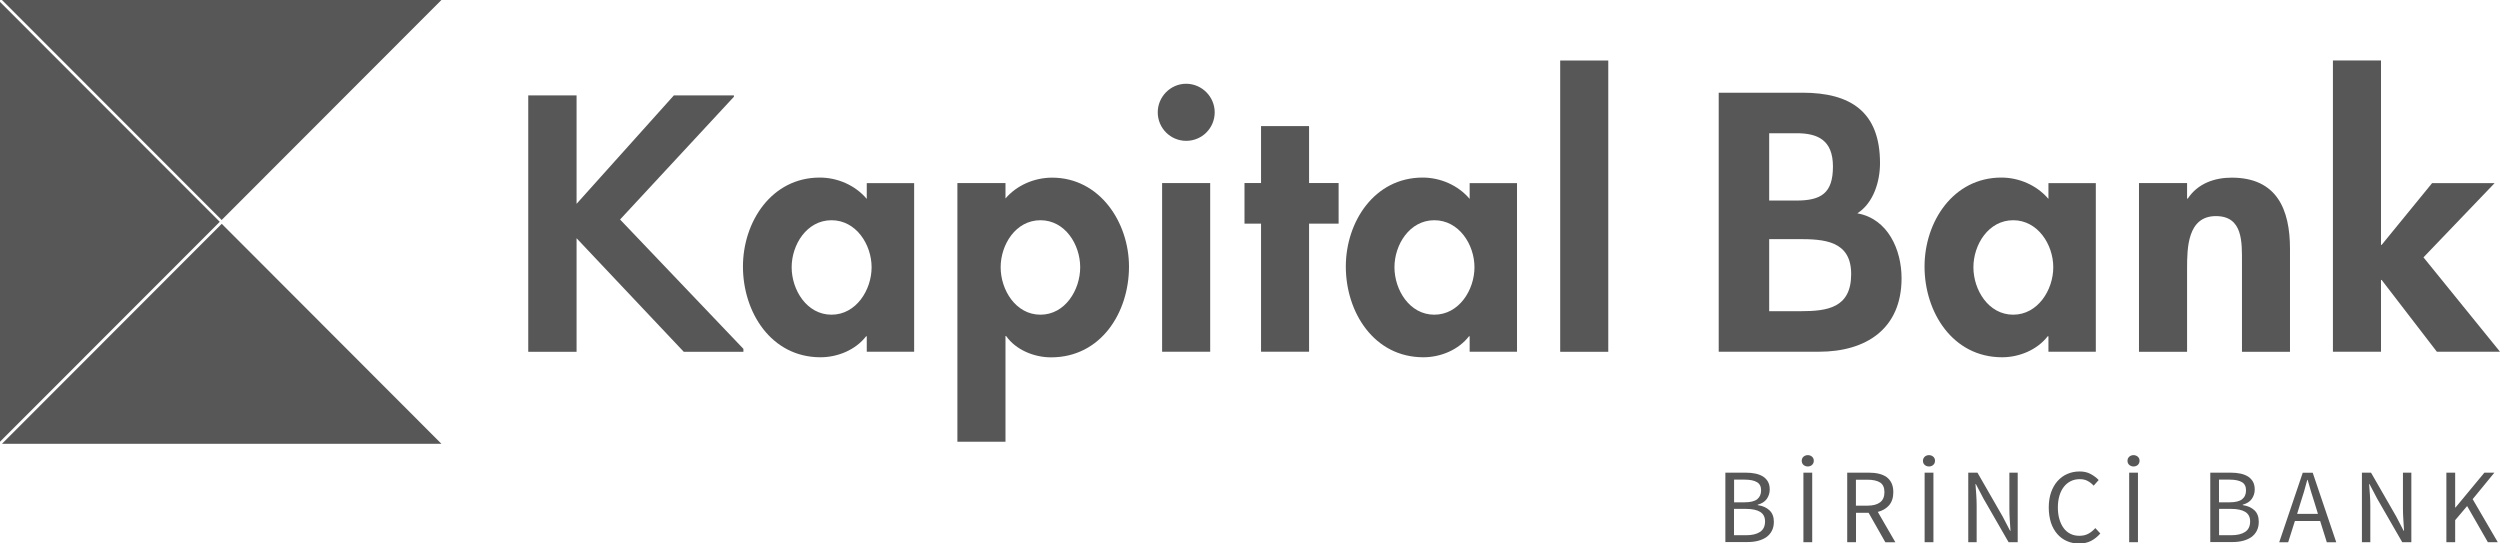 <svg width="184" height="40" viewBox="0 0 184 40" fill="none" xmlns="http://www.w3.org/2000/svg">
<g clip-path="url(#clip0)">
<path d="M126.976 34.788H128.497C128.754 34.788 128.993 34.811 129.209 34.858C129.424 34.904 129.611 34.98 129.763 35.074C129.914 35.173 130.037 35.301 130.124 35.459C130.212 35.617 130.252 35.809 130.252 36.031C130.252 36.288 130.177 36.515 130.037 36.72C129.891 36.924 129.669 37.064 129.366 37.146V37.175C129.739 37.233 130.031 37.362 130.241 37.566C130.451 37.77 130.556 38.05 130.556 38.401C130.556 38.652 130.509 38.868 130.416 39.054C130.322 39.241 130.188 39.399 130.019 39.521C129.844 39.65 129.64 39.737 129.401 39.802C129.162 39.866 128.9 39.895 128.614 39.895H126.987V34.788H126.976ZM128.381 36.971C128.824 36.971 129.139 36.895 129.331 36.743C129.518 36.591 129.617 36.375 129.617 36.089C129.617 35.809 129.518 35.605 129.314 35.488C129.115 35.366 128.812 35.301 128.416 35.301H127.629V36.971H128.381ZM128.509 39.393C128.952 39.393 129.296 39.311 129.541 39.148C129.786 38.984 129.908 38.728 129.908 38.377C129.908 38.062 129.792 37.829 129.553 37.677C129.314 37.531 128.97 37.455 128.515 37.455H127.623V39.393H128.509Z" fill="#575757"/>
<path d="M133.052 34.332C132.929 34.332 132.824 34.292 132.736 34.216C132.649 34.14 132.608 34.035 132.608 33.912C132.608 33.795 132.649 33.696 132.736 33.614C132.824 33.539 132.929 33.498 133.052 33.498C133.18 33.498 133.285 33.539 133.367 33.614C133.454 33.69 133.495 33.79 133.495 33.912C133.495 34.041 133.449 34.14 133.367 34.216C133.279 34.297 133.174 34.332 133.052 34.332ZM132.731 34.788H133.379V39.907H132.731V34.788Z" fill="#575757"/>
<path d="M138.759 39.907L137.529 37.741H136.602V39.907H135.955V34.788H137.552C137.815 34.788 138.054 34.811 138.275 34.864C138.497 34.916 138.684 34.998 138.847 35.109C139.004 35.225 139.127 35.371 139.214 35.552C139.302 35.733 139.348 35.955 139.348 36.224C139.348 36.626 139.243 36.941 139.039 37.187C138.829 37.426 138.555 37.589 138.206 37.677L139.5 39.913H138.759V39.907ZM136.596 37.216H137.453C137.856 37.216 138.159 37.134 138.375 36.971C138.59 36.807 138.695 36.556 138.695 36.224C138.695 35.885 138.59 35.652 138.375 35.511C138.159 35.377 137.856 35.307 137.453 35.307H136.596V37.216Z" fill="#575757"/>
<path d="M141.973 34.332C141.85 34.332 141.739 34.292 141.657 34.216C141.57 34.14 141.529 34.035 141.529 33.912C141.529 33.795 141.576 33.696 141.657 33.614C141.745 33.539 141.85 33.498 141.973 33.498C142.095 33.498 142.2 33.539 142.288 33.614C142.375 33.69 142.416 33.79 142.416 33.912C142.416 34.041 142.37 34.14 142.288 34.216C142.2 34.297 142.095 34.332 141.973 34.332ZM141.652 34.788H142.3V39.907H141.652V34.788Z" fill="#575757"/>
<path d="M144.87 34.788H145.541L147.389 38.004L147.943 39.066H147.972C147.954 38.803 147.937 38.535 147.919 38.261C147.902 37.98 147.89 37.706 147.89 37.438V34.788H148.503V39.907H147.832L145.978 36.685L145.424 35.628H145.395C145.418 35.891 145.436 36.154 145.453 36.422C145.471 36.691 145.482 36.959 145.482 37.227V39.907H144.864V34.788H144.87Z" fill="#575757"/>
<path d="M150.788 37.35C150.788 36.941 150.847 36.568 150.957 36.241C151.074 35.914 151.231 35.634 151.435 35.406C151.64 35.179 151.879 34.998 152.158 34.881C152.438 34.758 152.742 34.7 153.068 34.7C153.383 34.7 153.651 34.764 153.884 34.893C154.118 35.021 154.31 35.167 154.462 35.331L154.094 35.745C153.96 35.599 153.809 35.482 153.645 35.395C153.482 35.307 153.29 35.266 153.074 35.266C152.829 35.266 152.607 35.313 152.409 35.412C152.211 35.511 152.042 35.646 151.902 35.827C151.762 36.008 151.651 36.224 151.575 36.48C151.5 36.737 151.459 37.023 151.459 37.338C151.459 37.659 151.494 37.951 151.57 38.208C151.645 38.465 151.75 38.687 151.884 38.868C152.018 39.049 152.182 39.189 152.38 39.288C152.572 39.387 152.794 39.434 153.039 39.434C153.29 39.434 153.505 39.387 153.692 39.288C153.879 39.189 154.053 39.049 154.217 38.868L154.584 39.265C154.38 39.498 154.153 39.679 153.896 39.813C153.639 39.942 153.348 40.006 153.021 40.006C152.701 40.006 152.403 39.947 152.129 39.825C151.855 39.708 151.616 39.533 151.418 39.305C151.22 39.078 151.062 38.803 150.951 38.471C150.847 38.138 150.788 37.764 150.788 37.35Z" fill="#575757"/>
<path d="M157.028 34.332C156.905 34.332 156.8 34.292 156.712 34.216C156.625 34.14 156.584 34.035 156.584 33.912C156.584 33.795 156.625 33.696 156.712 33.614C156.8 33.539 156.905 33.498 157.028 33.498C157.15 33.498 157.255 33.539 157.343 33.614C157.43 33.69 157.471 33.79 157.471 33.912C157.471 34.041 157.424 34.14 157.343 34.216C157.255 34.297 157.15 34.332 157.028 34.332ZM156.707 34.788H157.354V39.907H156.707V34.788Z" fill="#575757"/>
<path d="M162.671 34.788H164.193C164.455 34.788 164.689 34.811 164.904 34.858C165.12 34.904 165.307 34.98 165.458 35.074C165.61 35.173 165.732 35.301 165.82 35.459C165.907 35.617 165.948 35.809 165.948 36.031C165.948 36.288 165.872 36.515 165.732 36.72C165.587 36.924 165.365 37.064 165.062 37.146V37.175C165.435 37.233 165.726 37.362 165.936 37.566C166.146 37.77 166.245 38.05 166.245 38.401C166.245 38.652 166.199 38.868 166.105 39.054C166.012 39.241 165.878 39.399 165.709 39.521C165.534 39.65 165.33 39.737 165.091 39.802C164.852 39.866 164.59 39.895 164.304 39.895H162.677V34.788H162.671ZM164.076 36.971C164.52 36.971 164.834 36.895 165.021 36.743C165.213 36.591 165.307 36.375 165.307 36.089C165.307 35.809 165.208 35.605 165.009 35.488C164.805 35.366 164.508 35.301 164.106 35.301H163.318V36.971H164.076ZM164.211 39.393C164.654 39.393 164.998 39.311 165.243 39.148C165.487 38.984 165.61 38.728 165.61 38.377C165.61 38.062 165.493 37.829 165.254 37.677C165.015 37.531 164.671 37.455 164.216 37.455H163.324V39.393H164.211Z" fill="#575757"/>
<path d="M170.764 38.348H168.904L168.409 39.912H167.75L169.482 34.794H170.216L171.948 39.912H171.254L170.764 38.348ZM170.601 37.823L170.362 37.041C170.269 36.755 170.175 36.469 170.094 36.188C170.006 35.903 169.925 35.617 169.843 35.319H169.814C169.738 35.617 169.656 35.908 169.575 36.188C169.493 36.469 169.4 36.755 169.307 37.041L169.068 37.823H170.601Z" fill="#575757"/>
<path d="M173.837 34.788H174.508L176.356 38.004L176.91 39.066H176.939C176.927 38.803 176.91 38.535 176.887 38.261C176.869 37.98 176.857 37.706 176.857 37.438V34.788H177.475V39.907H176.805L174.951 36.685L174.397 35.628H174.368C174.391 35.891 174.408 36.154 174.426 36.422C174.443 36.691 174.455 36.959 174.455 37.227V39.907H173.837V34.788Z" fill="#575757"/>
<path d="M180.053 34.788H180.7V37.356H180.723L182.851 34.788H183.586L181.988 36.737L183.837 39.907H183.108L181.58 37.245L180.7 38.284V39.907H180.053V34.788Z" fill="#575757"/>
<path d="M45.637 16.156L54.715 25.676V25.892H50.325L42.436 17.534V25.892H38.879V7.022H42.436V15.001L49.596 7.022H54.016V7.121L45.637 16.156Z" fill="#575757"/>
<path d="M64.15 19.67C64.15 18.001 63.013 16.209 61.199 16.209C59.38 16.209 58.266 18.007 58.266 19.67C58.266 21.34 59.38 23.161 61.199 23.161C63.013 23.161 64.15 21.34 64.15 19.67ZM67.281 25.887H63.794V24.748H63.747C62.989 25.735 61.677 26.295 60.389 26.295C56.756 26.295 54.681 22.98 54.681 19.618C54.681 16.331 56.779 13.069 60.336 13.069C61.625 13.069 62.937 13.623 63.794 14.639V13.477H67.281V25.887Z" fill="#575757"/>
<path d="M79.502 19.67C79.502 18.001 78.394 16.209 76.575 16.209C74.756 16.209 73.648 18.007 73.648 19.67C73.648 21.34 74.761 23.161 76.575 23.161C78.394 23.161 79.502 21.34 79.502 19.67ZM73.998 14.616C74.808 13.652 76.114 13.075 77.432 13.075C80.942 13.075 83.094 16.367 83.094 19.623C83.094 23.009 81.024 26.301 77.356 26.301C76.097 26.301 74.756 25.741 74.05 24.731H74.004V32.511H70.464V13.472H74.004V14.616H73.998Z" fill="#575757"/>
<path d="M89.07 25.887H85.531V13.472H89.07V25.887ZM89.402 8.265C89.402 9.427 88.469 10.366 87.303 10.366C86.143 10.366 85.21 9.427 85.21 8.265C85.21 7.127 86.143 6.164 87.303 6.164C88.469 6.17 89.402 7.127 89.402 8.265Z" fill="#575757"/>
<path d="M96.347 25.886H92.813V16.46H91.595V13.471H92.813V9.281H96.347V13.471H98.522V16.46H96.347V25.886Z" fill="#575757"/>
<path d="M108.521 19.67C108.521 18.001 107.384 16.209 105.565 16.209C103.746 16.209 102.632 18.007 102.632 19.67C102.632 21.34 103.746 23.161 105.565 23.161C107.384 23.161 108.521 21.34 108.521 19.67ZM111.652 25.887H108.166V24.748H108.119C107.361 25.735 106.049 26.295 104.761 26.295C101.122 26.295 99.052 22.98 99.052 19.618C99.052 16.331 101.151 13.069 104.708 13.069C105.997 13.069 107.309 13.623 108.166 14.639V13.477H111.652V25.887Z" fill="#575757"/>
<path d="M118.369 4.454H114.83V25.892H118.369V4.454Z" fill="#575757"/>
<path d="M151.121 19.67C151.121 18.001 149.984 16.209 148.17 16.209C146.351 16.209 145.243 18.007 145.243 19.67C145.243 21.34 146.351 23.161 148.17 23.161C149.984 23.161 151.121 21.34 151.121 19.67ZM154.252 25.887H150.765V24.748H150.712C149.954 25.735 148.637 26.295 147.354 26.295C143.716 26.295 141.646 22.98 141.646 19.618C141.646 16.331 143.745 13.069 147.301 13.069C148.59 13.069 149.902 13.623 150.765 14.639V13.477H154.252V25.887Z" fill="#575757"/>
<path d="M160.969 14.616H161.021C161.756 13.501 162.992 13.075 164.251 13.075C167.587 13.075 168.543 15.427 168.543 18.31V25.892H165.009V19.314C165.009 17.826 165.085 15.905 163.091 15.905C160.998 15.905 160.969 18.258 160.969 19.752V25.892H157.429V13.472H160.969V14.616Z" fill="#575757"/>
<path d="M175.242 18.024H175.289L179.003 13.477H183.604L178.368 18.941L184 25.887H179.353L175.289 20.604H175.242V25.887H171.703V4.448H175.242V18.024Z" fill="#575757"/>
<path d="M130.212 22.904H132.532C134.526 22.904 136.246 22.647 136.246 20.172C136.246 17.697 134.223 17.598 132.357 17.598H130.212V22.904ZM130.212 14.761H132.206C134.025 14.761 134.905 14.23 134.905 12.257C134.905 10.314 133.792 9.806 132.229 9.806H130.212V14.761ZM126.497 6.823H132.661C136.194 6.823 138.369 8.218 138.369 12.006C138.369 13.366 137.891 14.937 136.701 15.701C138.952 16.104 139.955 18.38 139.955 20.476C139.955 24.217 137.331 25.887 133.873 25.887H126.497V6.823Z" fill="#575757"/>
<path d="M0.146 32.663H32.483V32.657L16.32 16.472L0.146 32.663Z" fill="#575757"/>
<path d="M0.006 0.146H0V32.511L16.174 16.326L0.006 0.146Z" fill="#575757"/>
<path fill-rule="evenodd" clip-rule="evenodd" d="M32.483 0H0.152V0.006L16.314 16.191L32.483 0.006V0Z" fill="#575757"/>
</g>
<defs>
<clipPath id="clip0">
<rect width="184" height="40" fill="white"/>
</clipPath>
</defs>
</svg>
